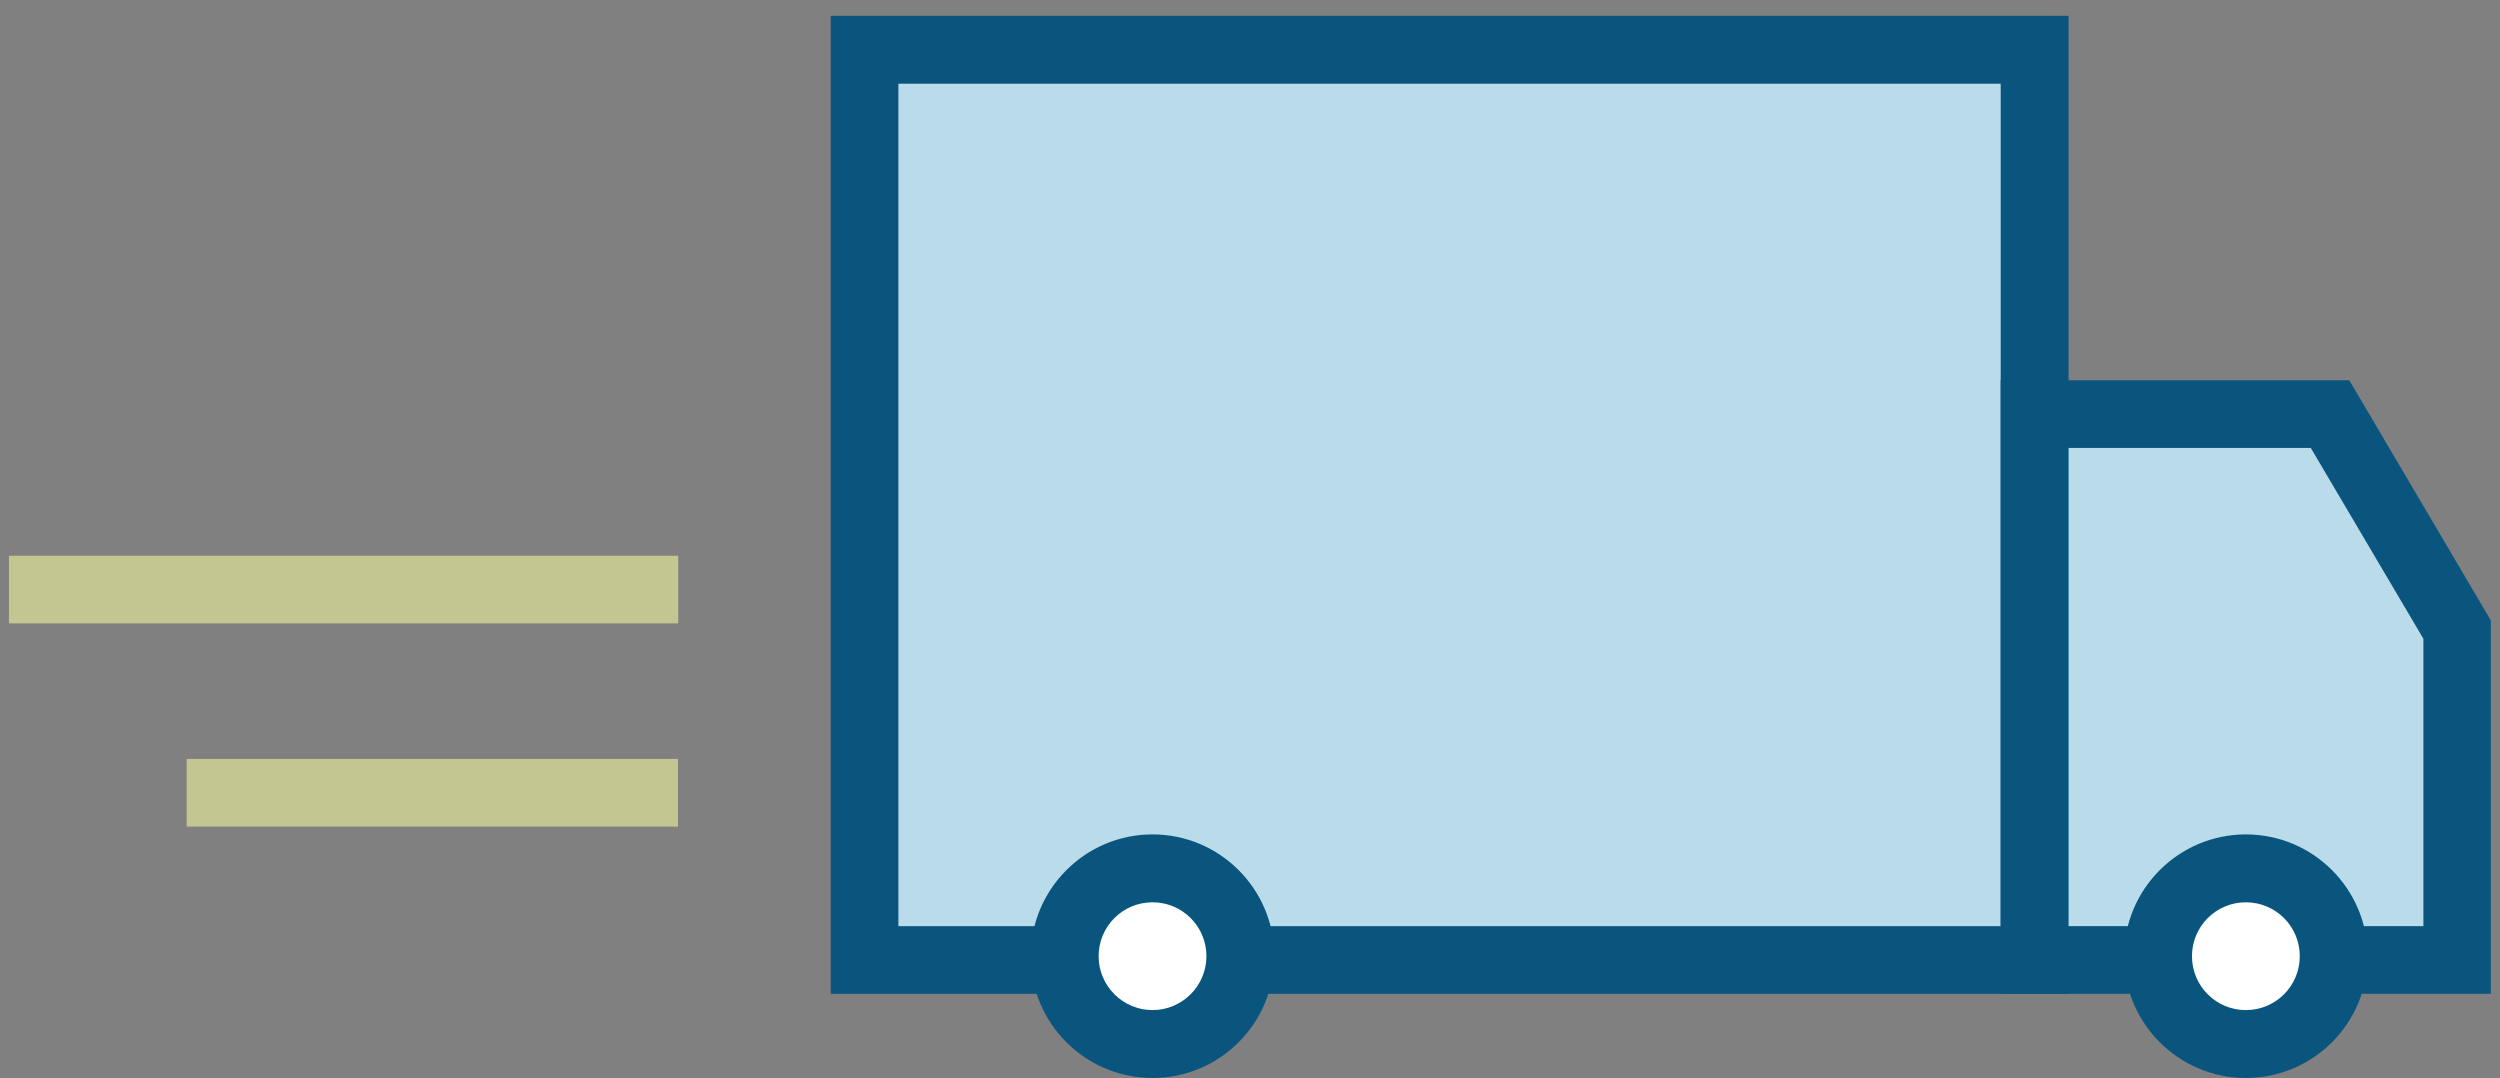 <?xml version="1.0" encoding="UTF-8"?>
<svg id="_圖層_1" data-name="圖層 1" xmlns="http://www.w3.org/2000/svg" viewBox="0 0 109 47">
  <rect x="0" y="0" width="109" height="47" fill="#808080" stroke="none"/>
  <defs>
    <style>
      .cls-1 {
        fill: #fff;
      }

      .cls-2 {
        fill: #0a557e;
      }

      .cls-3 {
        fill: #c4c691;
      }

      .cls-4 {
        fill: #badcea;
      }
    </style>
  </defs>
  <rect class="cls-3" x=".39" y="24.23" width="29.18" height="2.95"/>
  <rect class="cls-3" x="8.14" y="33.09" width="21.42" height="2.95"/>
  <rect class="cls-4" x="37.69" y="2.17" width="51.02" height="39.68"/>
  <path class="cls-2" d="M90.19,43.33H36.22V.69h53.97V43.33Zm-51.02-2.95h48.06V3.65H39.17V40.37Z"/>
  <path class="cls-4" d="M107.14,41.85h-18.42V18.05h12.88l5.54,9.39v14.41Z"/>
  <path class="cls-2" d="M108.61,43.33h-21.38V16.58h15.2l6.17,10.47v16.29Zm-18.42-2.95h15.47v-12.53l-4.91-8.32h-10.56v20.84Z"/>
  <circle class="cls-1" cx="50.25" cy="41.69" r="3.83"/>
  <path class="cls-2" d="M50.25,47c-2.93,0-5.31-2.38-5.31-5.31s2.38-5.31,5.31-5.31,5.31,2.38,5.31,5.31-2.38,5.31-5.31,5.31Zm0-7.66c-1.3,0-2.35,1.05-2.35,2.35s1.06,2.35,2.35,2.35,2.35-1.05,2.35-2.35-1.05-2.35-2.35-2.35Z"/>
  <circle class="cls-1" cx="97.92" cy="41.69" r="3.83"/>
  <path class="cls-2" d="M97.92,47c-2.93,0-5.31-2.38-5.31-5.31s2.38-5.31,5.31-5.31,5.31,2.38,5.31,5.31-2.38,5.31-5.31,5.31Zm0-7.66c-1.3,0-2.35,1.05-2.35,2.35s1.05,2.35,2.35,2.35,2.35-1.05,2.35-2.35-1.05-2.35-2.35-2.35Z"/>
</svg>